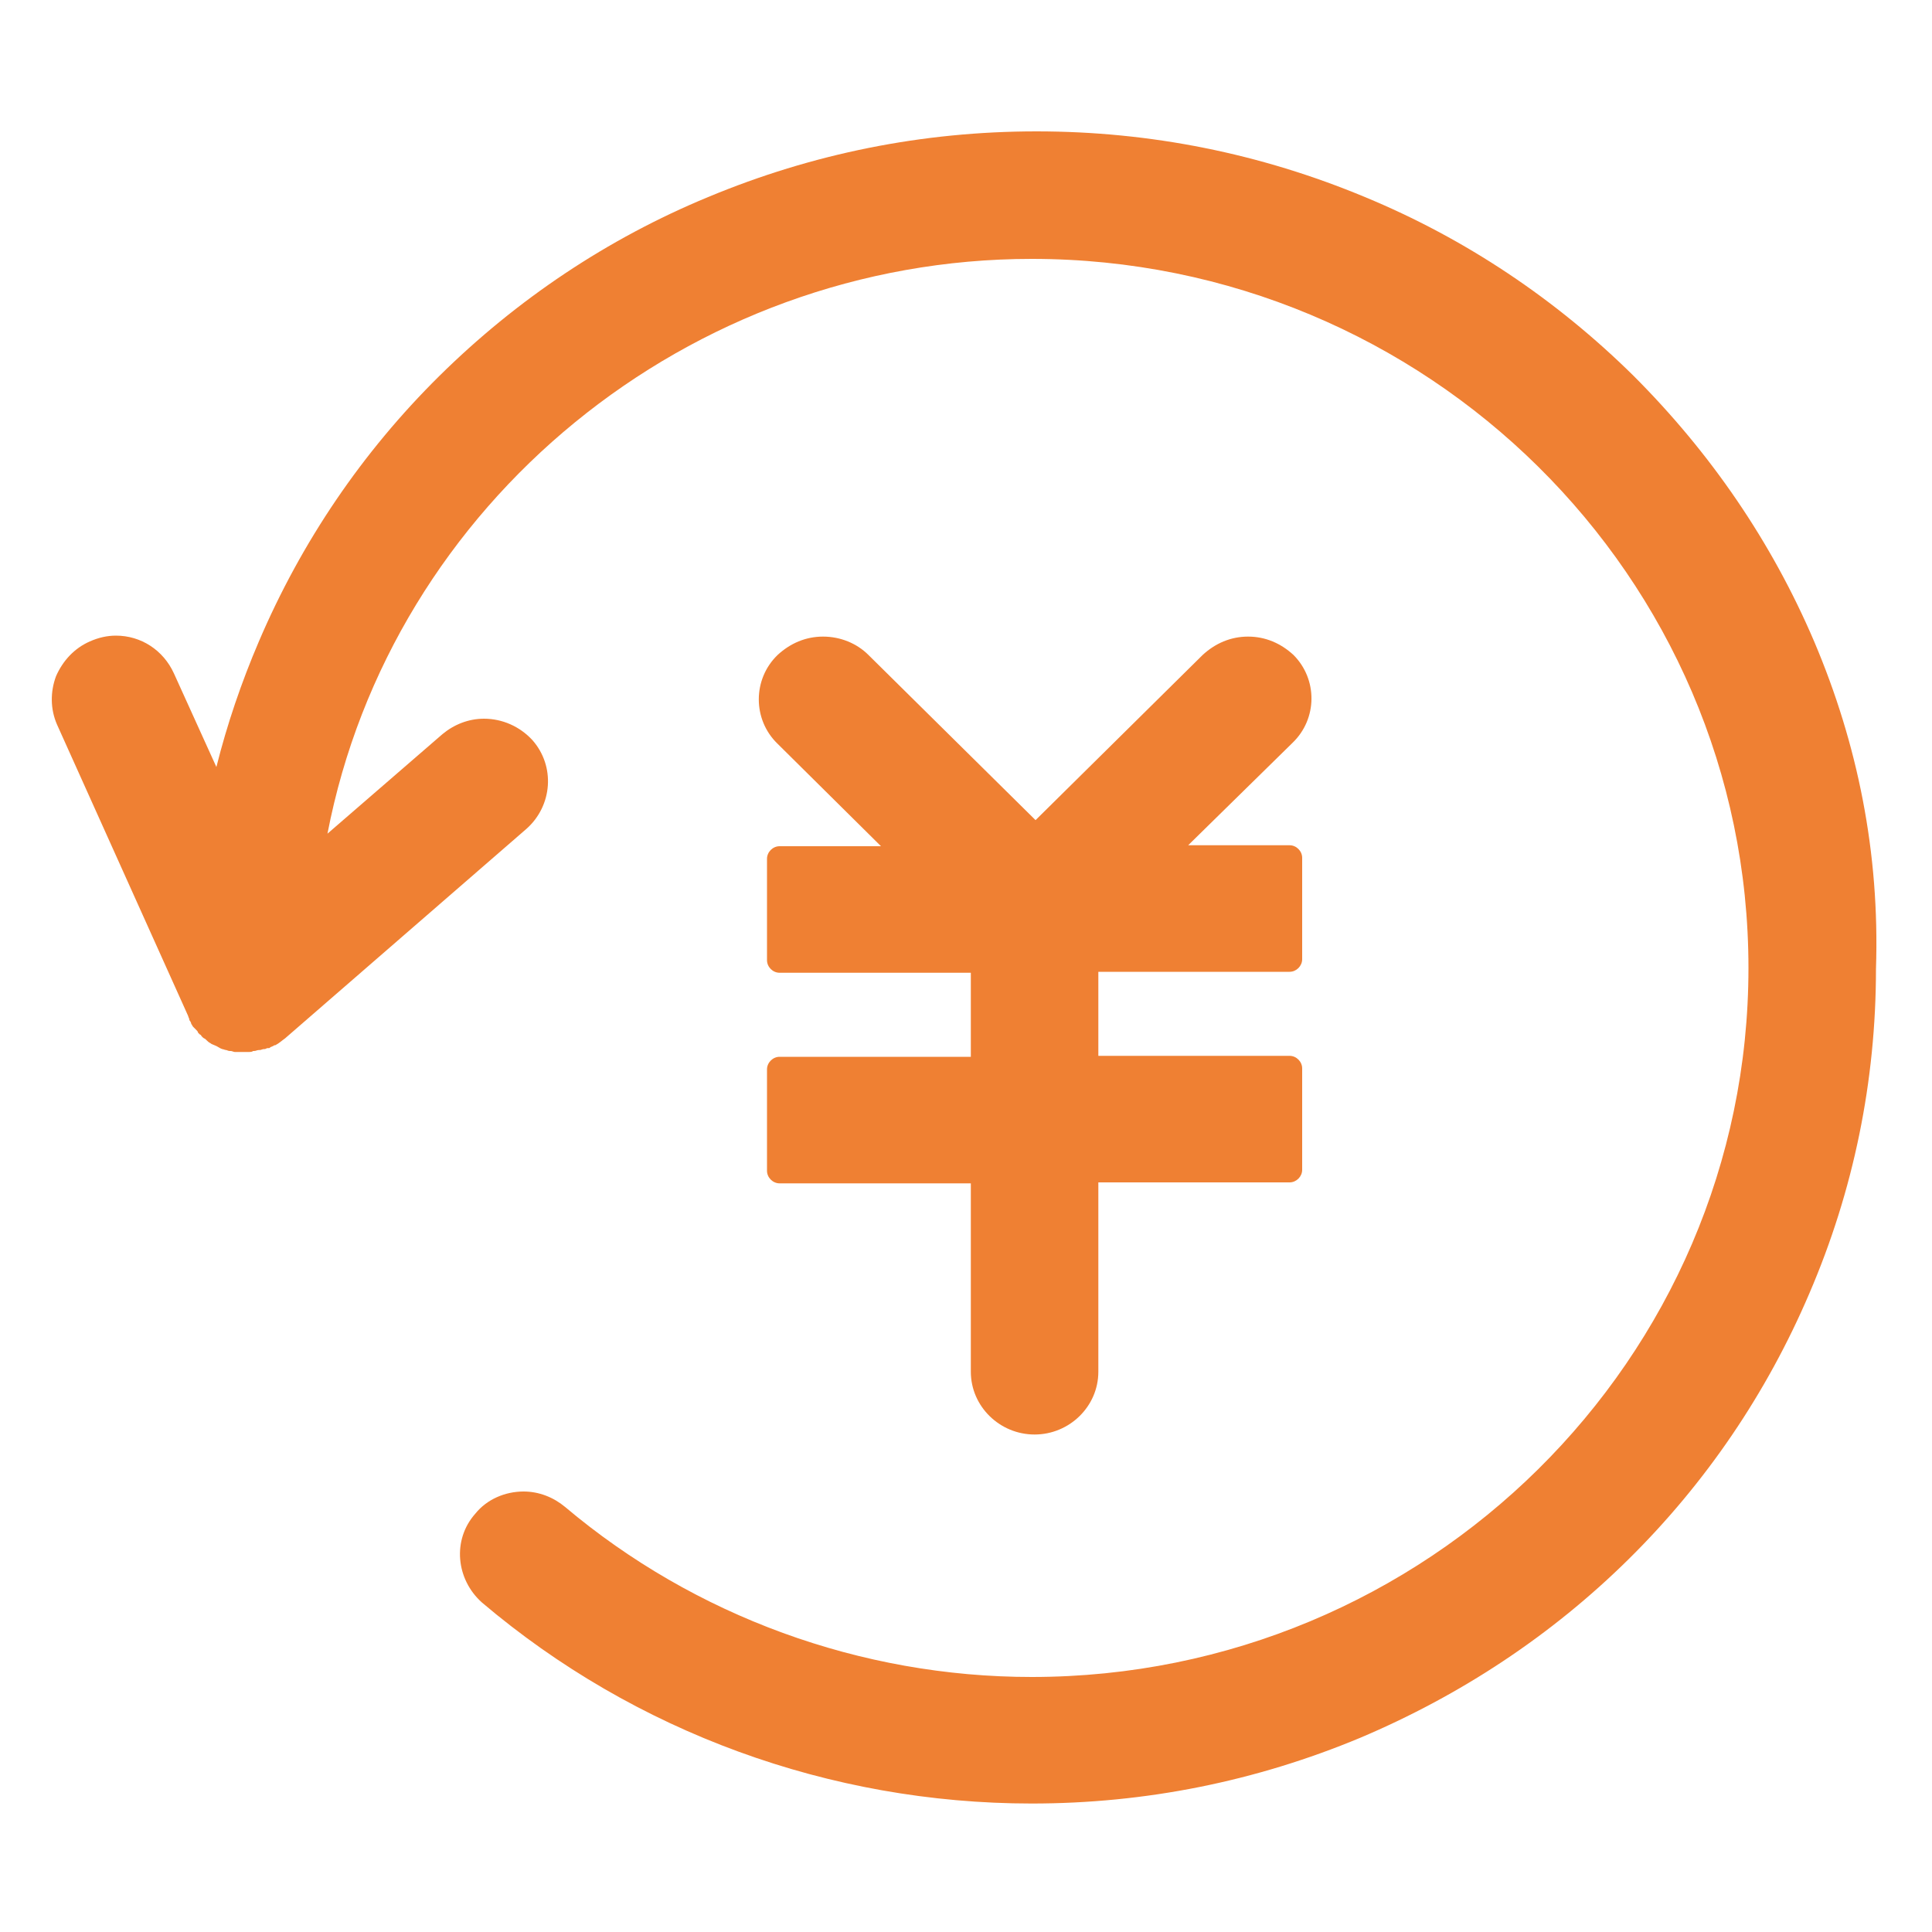 <?xml version="1.0" encoding="utf-8"?>
<!-- Generator: Adobe Illustrator 19.0.0, SVG Export Plug-In . SVG Version: 6.00 Build 0)  -->
<svg version="1.1" id="图层_1" xmlns="http://www.w3.org/2000/svg" xmlns:xlink="http://www.w3.org/1999/xlink" x="0px" y="0px"
	 viewBox="-379 181 200 200" style="enable-background:new -379 181 200 200;" xml:space="preserve">
<style type="text/css">
	.st0{fill:#EF8033;}
</style>
<path class="st0" d="M-245.1,248.8c-1.3-1.2-2.9-1.9-4.7-1.9c-1.8,0-3.4,0.7-4.7,1.9l-17.3,17.1l-17.3-17.1
	c-1.2-1.2-2.9-1.9-4.7-1.9c-1.8,0-3.4,0.7-4.7,1.9c-2.6,2.5-2.6,6.7,0,9.2l10.7,10.6h-10.5c-0.7,0-1.3,0.6-1.3,1.3v10.5
	c0,0.7,0.6,1.3,1.3,1.3h19.8v8.7h-19.8c-0.7,0-1.3,0.6-1.3,1.3v10.5c0,0.7,0.6,1.3,1.3,1.3h19.8V323c0,3.6,3,6.5,6.6,6.5
	c3.6,0,6.6-2.9,6.6-6.5v-19.6h19.8c0.7,0,1.3-0.6,1.3-1.3v-10.5c0-0.7-0.6-1.3-1.3-1.3h-19.8v-8.7h19.8c0.7,0,1.3-0.6,1.3-1.3v-10.5
	c0-0.7-0.6-1.3-1.3-1.3h-10.5l10.8-10.6C-242.6,255.4-242.6,251.3-245.1,248.8 M-191.2,247.4c-4.4-10.3-10.7-19.5-18.7-27.5
	c-8-7.9-17.4-14.2-27.8-18.5c-10.8-4.5-22.2-6.8-34-6.8c-11.8,0-23.2,2.3-34,6.8c-10.4,4.3-19.8,10.6-27.8,18.5
	c-8,7.9-14.3,17.2-18.7,27.5c-1.8,4.2-3.3,8.6-4.4,13l-4.4-9.7c-1.1-2.4-3.4-3.9-6-3.9c-0.9,0-1.8,0.2-2.7,0.6
	c-1.6,0.7-2.8,2-3.5,3.6c-0.6,1.6-0.6,3.4,0.1,5l13.5,30c0.1,0.2,0.1,0.3,0.2,0.5c0,0,0,0,0,0.1c0.1,0.1,0.2,0.3,0.2,0.4
	c0,0,0,0,0,0c0.1,0.1,0.1,0.2,0.2,0.3c0,0,0.1,0.1,0.1,0.1c0.1,0.1,0.1,0.1,0.2,0.2c0.1,0.1,0.2,0.2,0.2,0.3l0,0l0.1,0.1
	c0,0,0.1,0.1,0.1,0.1l0,0c0.1,0,0.1,0.1,0.2,0.2c0,0,0.1,0.1,0.1,0.1c0.1,0.1,0.2,0.1,0.3,0.2c0,0,0,0,0.1,0.1
	c0.1,0.1,0.2,0.2,0.4,0.3c0,0,0,0,0,0c0.1,0.1,0.2,0.1,0.4,0.2l0,0c0.3,0.1,0.5,0.3,0.8,0.4c0,0,0,0,0,0c0.1,0,0.3,0.1,0.4,0.1l0,0
	l0,0c0.1,0,0.2,0.1,0.4,0.1h0l0.1,0c0,0,0,0,0,0c0.1,0,0.3,0.1,0.4,0.1c0,0,0.1,0,0.1,0l0,0c0.1,0,0.2,0,0.2,0l0,0
	c0.1,0,0.1,0,0.2,0c0.1,0,0.2,0,0.2,0h0c0,0,0.1,0,0.1,0c0.2,0,0.4,0,0.6,0l0,0h0c0.2,0,0.4,0,0.5-0.1c0,0,0.1,0,0.1,0
	c0.2,0,0.3-0.1,0.5-0.1c0,0,0.1,0,0.1,0c0,0,0,0,0,0c0.1,0,0.3-0.1,0.4-0.1l0,0c0,0,0.1,0,0.1,0c0.1,0,0.2-0.1,0.3-0.1c0,0,0,0,0,0
	c0,0,0,0,0.1,0c0.1,0,0.1,0,0.2-0.1c0.2-0.1,0.3-0.1,0.4-0.2c0,0,0,0,0.1,0l0,0c0.4-0.2,0.7-0.5,1-0.7l25-21.7
	c2.7-2.4,3-6.5,0.6-9.2c-1.3-1.4-3.1-2.2-5-2.2c-1.6,0-3.1,0.6-4.3,1.6l-11.9,10.3c6.6-34.2,37.4-59.5,72.9-59.5
	c40.9,0,74.2,32.9,74.2,73.4c0,40.5-33.3,73.4-74.2,73.4c-17.7,0-34.9-6.3-48.3-17.6c-1.2-1-2.7-1.6-4.3-1.6c-1.9,0-3.8,0.8-5,2.3
	c-2.4,2.7-2,6.8,0.7,9.2c15.8,13.4,36,20.8,56.9,20.8c11.8,0,23.2-2.3,34-6.8c10.4-4.4,19.8-10.6,27.8-18.5
	c8-7.9,14.3-17.2,18.7-27.5c4.6-10.7,6.9-22,6.9-33.6C-184.4,269.3-186.7,258-191.2,247.4L-191.2,247.4z"/>
</svg>
